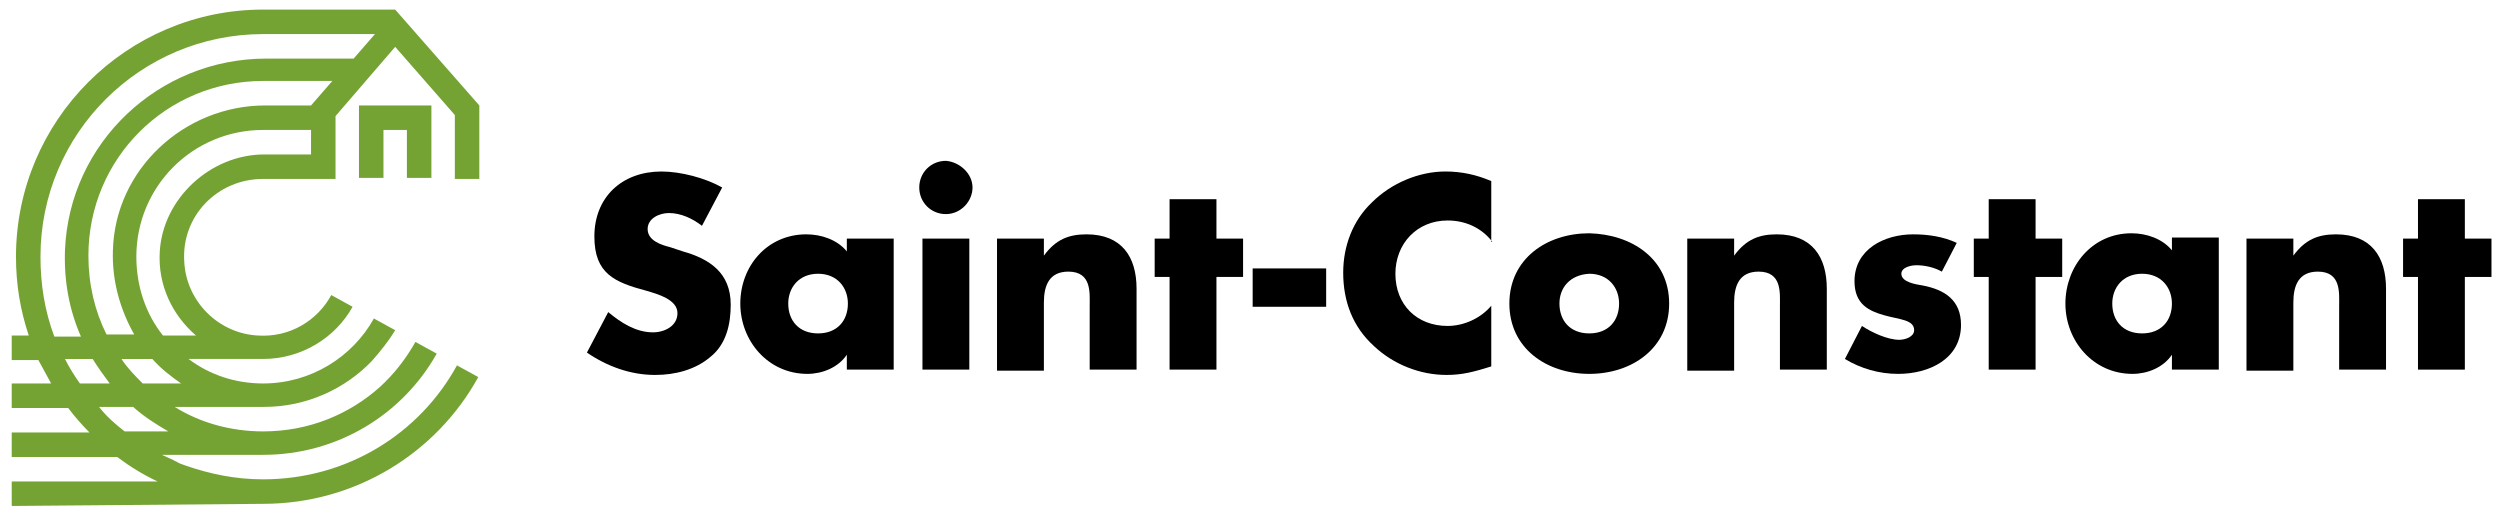 <?xml version="1.0" encoding="utf-8"?>
<!-- Generator: Adobe Illustrator 25.4.1, SVG Export Plug-In . SVG Version: 6.00 Build 0)  -->
<svg version="1.1" id="Layer_1" xmlns="http://www.w3.org/2000/svg" xmlns:xlink="http://www.w3.org/1999/xlink" x="0px" y="0px"
	 viewBox="0 0 234.7 48.8" style="enable-background:new 0 0 234.7 48.8;" xml:space="preserve">
<style type="text/css">
	.st0{fill:#74A333;}
</style>
<polygon class="st0" points="40.5,16.7 40.5,9.9 33.7,9.9 33.7,16.7 36,16.7 36,12.2 38.2,12.2 38.2,16.7 "/>
<g>
	<path class="st0" d="M11.7,40.5c-0.9-0.7-1.7-1.4-2.4-2.3h3.2c1,0.9,2.1,1.6,3.3,2.3H11.7z M7.5,36c-0.5-0.7-1-1.5-1.4-2.3h2.6
		c0.5,0.8,1,1.5,1.6,2.3H7.5z M3.8,24.1c0-11.6,9.4-20.9,20.9-20.9l10.5,0l-2,2.3h-8.2c-10.1,0-18.5,7.9-18.9,18
		c-0.1,2.9,0.4,5.6,1.5,8.1H5.1C4.2,29.2,3.8,26.7,3.8,24.1 M29.2,9.9L29.2,9.9l-4.3,0c-7.6,0-14.1,6-14.3,13.6
		c-0.1,2.9,0.7,5.6,2,7.9H10c-1.1-2.2-1.7-4.7-1.7-7.4c0-9.1,7.3-16.4,16.4-16.4l6.5,0L29.2,9.9z M29.2,14.5h-4.4
		c-5,0-9.5,4.1-9.8,9.1c-0.2,3.2,1.2,6,3.4,7.9h-3.1c-1.6-2-2.5-4.6-2.5-7.4c0-6.6,5.3-11.9,11.9-11.9l4.5,0V14.5z M13.4,36
		c-0.7-0.7-1.4-1.4-2-2.3h2.9c0.8,0.9,1.7,1.6,2.7,2.3H13.4z M24.7,47.3C24.7,47.3,24.7,47.3,24.7,47.3c8.7,0,16.3-4.8,20.2-11.9
		l-2-1.1C39.4,40.7,32.6,45,24.7,45c-2.6,0-5-0.5-7.3-1.3c-0.3-0.1-0.6-0.2-0.9-0.4c-0.1,0-0.2-0.1-0.2-0.1
		c-0.4-0.2-0.7-0.3-1.1-0.5h8.7c0.3,0,0.5,0,0.8,0c7,0,13.1-3.8,16.3-9.5l0,0v0l-2-1.1c-0.9,1.6-2,3-3.3,4.2
		c-2.9,2.6-6.7,4.2-11,4.2c-3,0-5.9-0.8-8.3-2.3h0c0,0,0,0,0,0h7.8c0.2,0,0.4,0,0.6,0c4,0,7.6-1.7,10.1-4.3c0.8-0.9,1.6-1.9,2.2-2.9
		h0c0,0,0,0,0,0l-2-1.1c-2,3.6-5.9,6.1-10.4,6.1c-2.6,0-5-0.8-7-2.3h6.9c0,0,0.1,0,0.1,0c3.6,0,6.8-2,8.4-4.9l-2-1.1
		c-1.3,2.4-3.9,4-6.9,3.8c-3.7-0.2-6.7-3.2-6.9-6.9c-0.3-4.3,3.1-7.8,7.4-7.8l6.8,0v-5.9l5.6-6.5l5.6,6.4v6H45V9.9l-7.9-9v0l-12.4,0
		C11.9,0.9,1.5,11.3,1.5,24.1c0,2.6,0.4,5,1.2,7.4H1.1v2.3h2.5C4,34.5,4.4,35.3,4.8,36H1.1v2.3h5.3c0.6,0.8,1.3,1.6,2,2.3H1.1v2.3
		h9.9c1.2,0.9,2.5,1.7,3.8,2.3H1.1v2.3L24.7,47.3L24.7,47.3z"/>
</g>
<g>
	<g>
		<path d="M65.9,21.2c-0.9-0.7-2-1.2-3.1-1.2c-0.9,0-2,0.5-2,1.5c0,1.1,1.3,1.5,2.1,1.7l1.2,0.4c2.5,0.7,4.5,2,4.5,5
			c0,1.8-0.4,3.7-1.9,4.9c-1.4,1.2-3.3,1.7-5.2,1.7c-2.3,0-4.5-0.8-6.4-2.1l2-3.8c1.2,1,2.6,1.9,4.2,1.9c1.1,0,2.3-0.6,2.3-1.8
			c0-1.3-1.9-1.8-2.9-2.1c-3-0.8-4.9-1.6-4.9-5.1c0-3.7,2.6-6.1,6.3-6.1c1.8,0,4.1,0.6,5.7,1.5L65.9,21.2z"/>
		<path d="M83.9,34.7h-4.4v-1.4h0c-0.8,1.2-2.3,1.8-3.7,1.8c-3.7,0-6.3-3.1-6.3-6.6S72,22,75.7,22c1.4,0,2.9,0.5,3.8,1.6v-1.2h4.4
			V34.7z M74,28.5c0,1.6,1,2.8,2.8,2.8s2.8-1.2,2.8-2.8c0-1.5-1-2.8-2.8-2.8S74,27,74,28.5z"/>
		<path d="M91.3,17.6c0,1.3-1.1,2.5-2.5,2.5c-1.4,0-2.5-1.1-2.5-2.5s1.1-2.5,2.5-2.5C90.1,15.2,91.3,16.3,91.3,17.6z M91,34.7h-4.4
			V22.4H91V34.7z"/>
		<path d="M98,24L98,24c1.1-1.5,2.3-2,4-2c3.3,0,4.7,2.1,4.7,5.1v7.6h-4.4v-6c0-1.2,0.2-3.2-2-3.2c-1.8,0-2.3,1.3-2.3,2.9v6.4h-4.4
			V22.4H98V24z"/>
		<path d="M114.2,34.7h-4.4V26h-1.4v-3.6h1.4v-3.7h4.4v3.7h2.5V26h-2.5V34.7z"/>
		<path d="M124.5,25.2v3.6h-6.9v-3.6H124.5z"/>
		<path d="M140.1,22.7c-1-1.3-2.5-2-4.2-2c-2.9,0-4.9,2.2-4.9,5c0,2.9,2,4.9,4.9,4.9c1.5,0,3.1-0.7,4.1-1.9v5.7
			c-1.6,0.5-2.7,0.8-4.2,0.8c-2.5,0-5-1-6.8-2.7c-2-1.8-2.9-4.2-2.9-6.9c0-2.5,0.9-4.9,2.7-6.6c1.8-1.8,4.4-2.9,6.9-2.9
			c1.5,0,2.9,0.3,4.3,0.9V22.7z"/>
		<path d="M156.7,28.5c0,4.2-3.5,6.6-7.5,6.6c-4,0-7.5-2.4-7.5-6.6s3.5-6.6,7.5-6.6C153.2,22,156.7,24.3,156.7,28.5z M146.4,28.5
			c0,1.6,1,2.8,2.8,2.8c1.8,0,2.8-1.2,2.8-2.8c0-1.5-1-2.8-2.8-2.8C147.4,25.8,146.4,27,146.4,28.5z"/>
		<path d="M162.8,24L162.8,24c1.1-1.5,2.3-2,4-2c3.3,0,4.7,2.1,4.7,5.1v7.6h-4.4v-6c0-1.2,0.2-3.2-2-3.2c-1.8,0-2.3,1.3-2.3,2.9v6.4
			h-4.4V22.4h4.4V24z"/>
		<path d="M182.3,25.5c-0.7-0.4-1.6-0.6-2.4-0.6c-0.5,0-1.4,0.2-1.4,0.8c0,0.8,1.4,1,2,1.1c2.1,0.4,3.6,1.4,3.6,3.7
			c0,3.2-3,4.6-5.9,4.6c-1.8,0-3.5-0.5-5-1.4l1.6-3.1c0.9,0.6,2.4,1.3,3.5,1.3c0.6,0,1.4-0.3,1.4-0.9c0-1-1.4-1-2.8-1.4
			s-2.8-1-2.8-3.2c0-3,2.8-4.4,5.5-4.4c1.4,0,2.8,0.2,4.1,0.8L182.3,25.5z"/>
		<path d="M191.1,34.7h-4.4V26h-1.4v-3.6h1.4v-3.7h4.4v3.7h2.5V26h-2.5V34.7z"/>
		<path d="M208.3,34.7h-4.4v-1.4h0c-0.8,1.2-2.3,1.8-3.7,1.8c-3.7,0-6.3-3.1-6.3-6.6s2.5-6.6,6.2-6.6c1.4,0,2.9,0.5,3.8,1.6v-1.2
			h4.4V34.7z M198.3,28.5c0,1.6,1,2.8,2.8,2.8s2.8-1.2,2.8-2.8c0-1.5-1-2.8-2.8-2.8S198.3,27,198.3,28.5z"/>
		<path d="M215.3,24L215.3,24c1.1-1.5,2.3-2,4-2c3.3,0,4.7,2.1,4.7,5.1v7.6h-4.4v-6c0-1.2,0.2-3.2-2-3.2c-1.8,0-2.3,1.3-2.3,2.9v6.4
			h-4.4V22.4h4.4V24z"/>
		<path d="M231.4,34.7H227V26h-1.4v-3.6h1.4v-3.7h4.4v3.7h2.5V26h-2.5V34.7z"/>
	</g>
</g>
</svg>
